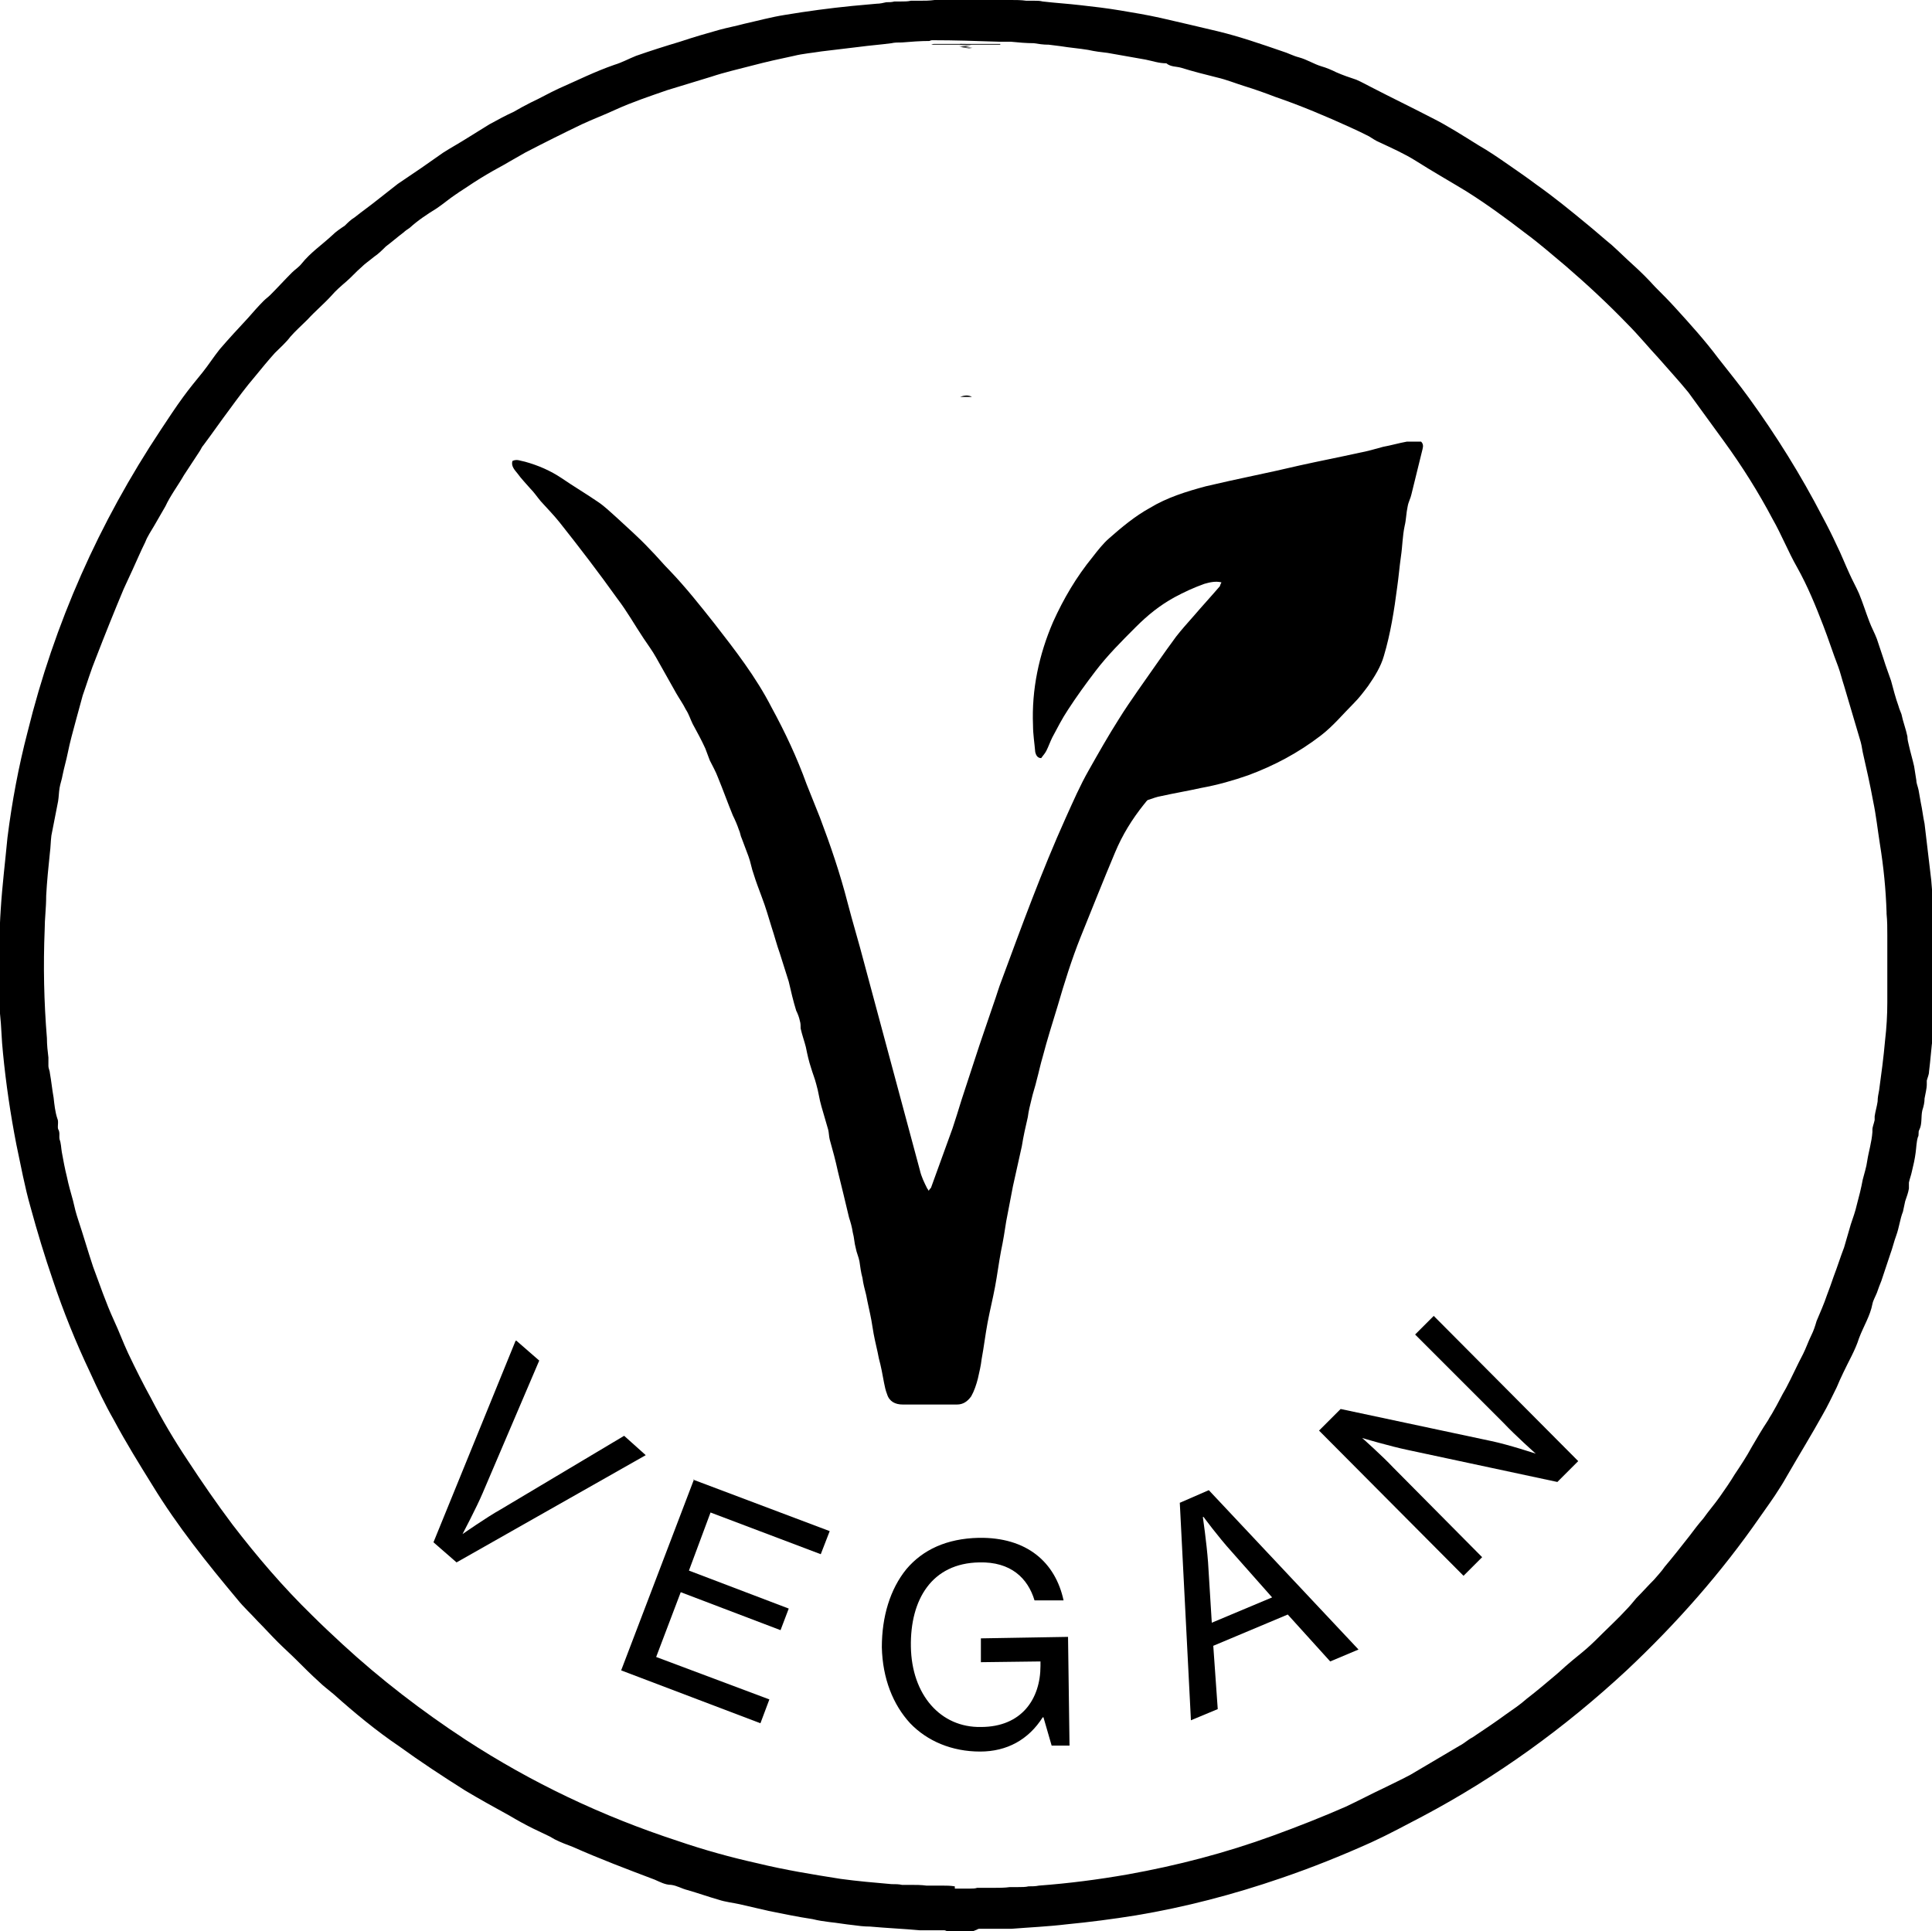 <?xml version="1.0" encoding="UTF-8"?>
<svg id="Layer_1" data-name="Layer 1" xmlns="http://www.w3.org/2000/svg" version="1.1" viewBox="0 0 259.4 259.3">
  <defs>
    <style>
      .cls-1 {
        fill: #000;
        stroke-width: 0px;
      }
    </style>
  </defs>
  <path class="cls-1" d="M130.7,259.3c-1.2,0-2.4,0-3.6,0,0,0-.2-.1-.3-.1-1.1,0-2.2,0-3.3,0-2.2-.2-4.5-.3-6.7-.5-.8,0-1.6-.1-2.3-.2-1-.1-2.1-.3-3.1-.4-.8-.1-1.5-.2-2.3-.4-2-.3-3.9-.7-5.9-1.1-1.3-.3-2.6-.6-3.9-.9-.9-.2-1.9-.3-2.8-.6-1.4-.4-2.8-.9-4.2-1.3-.8-.2-1.4-.6-2.2-.7-.8,0-1.5-.4-2.2-.7-3.7-1.4-7.4-2.8-11-4.4-.8-.3-1.6-.6-2.4-1-.2-.1-.5-.3-.7-.4-.8-.4-1.5-.7-2.3-1.1-1-.5-2.1-1.1-3.1-1.7-2-1.1-4-2.2-6-3.4-3-1.9-5.9-3.8-8.8-5.9-3.1-2.1-6-4.5-8.8-7-.7-.6-1.4-1.1-2-1.7-1-.9-2-1.9-3-2.9-.8-.8-1.7-1.6-2.5-2.4-.9-.9-1.8-1.9-2.7-2.8-.9-1-1.9-1.9-2.7-2.9-4.1-4.9-8.1-9.9-11.4-15.3-1.8-2.9-3.6-5.8-5.2-8.8-1.2-2.1-2.2-4.2-3.2-6.4-1.9-4-3.6-8.2-5-12.4-1.1-3.2-2.1-6.5-3-9.8-.8-2.8-1.3-5.6-1.9-8.4-.8-4.1-1.4-8.2-1.8-12.3-.2-1.8-.2-3.5-.4-5.3,0-.2,0-.4,0-.6,0,0,0-.1,0-.2,0-1.4,0-2.9-.1-4.3,0,0,0-.1,0-.2,0-2.9,0-5.8.2-8.7.2-3.2.6-6.4.9-9.6.6-4.8,1.5-9.6,2.7-14.2,3.6-14.6,9.6-28.1,17.9-40.6,1-1.5,1.9-2.9,3-4.4.8-1.1,1.7-2.2,2.6-3.3.8-1,1.5-2.1,2.3-3.1,1.2-1.4,2.5-2.8,3.8-4.2.7-.8,1.4-1.6,2.1-2.3.3-.3.6-.5.9-.8,1-1,1.9-2,2.9-3,.4-.4.9-.7,1.3-1.2,1.2-1.5,2.7-2.5,4.1-3.8.5-.5,1.1-.9,1.7-1.3.4-.4.8-.8,1.3-1.1,1-.8,2-1.5,3-2.3.9-.7,1.9-1.5,2.8-2.2,1-.7,2.1-1.4,3.1-2.1,1-.7,2-1.4,3-2.1,1.1-.7,2.2-1.3,3.3-2,1-.6,1.9-1.2,2.9-1.8,1.1-.6,2.2-1.2,3.3-1.7.7-.4,1.4-.8,2.2-1.2,1.3-.6,2.5-1.3,3.8-1.9,2.5-1.1,4.9-2.3,7.5-3.2,1-.3,1.9-.8,2.9-1.2,2-.7,3.9-1.3,5.9-1.9,1.8-.6,3.5-1.1,5.3-1.6,1.1-.3,2.2-.5,3.3-.8,1.8-.4,3.6-.9,5.5-1.2,3-.5,6-.9,9-1.2,1.1-.1,2.2-.2,3.3-.3.4,0,.9-.1,1.3-.2.4,0,.7,0,1.1-.1.3,0,.5,0,.8,0,.5,0,1,0,1.4-.1.4,0,.7,0,1.1,0,.7,0,1.4,0,2.1-.1.6,0,1.2,0,1.9,0,.3,0,.6,0,.9,0,1.8,0,3.7,0,5.5,0,.6,0,1.2,0,1.9,0,.7,0,1.4,0,2.1.1.4,0,.7,0,1.1,0,.4,0,.7,0,1.1.1,1.7.2,3.4.3,5.1.5,1.8.2,3.5.4,5.3.7,1.8.3,3.6.6,5.4,1,2.6.6,5.2,1.2,7.7,1.8,2.9.7,5.8,1.7,8.7,2.7.7.2,1.4.6,2.2.8,1.1.3,2,.9,3,1.2.7.2,1.4.5,2,.8.9.4,1.8.7,2.7,1,.7.3,1.4.7,2,1,2.7,1.4,5.4,2.7,8.1,4.1,2.2,1.1,4.2,2.4,6.3,3.7,1.4.8,2.7,1.7,4,2.6,1.3.9,2.6,1.8,3.8,2.7,2.4,1.7,4.6,3.5,6.9,5.4,1.1.9,2.1,1.8,3.2,2.7,1,.9,1.9,1.8,2.9,2.7,1,.9,2,1.9,2.9,2.9,1,1,1.9,1.9,2.8,2.9,2,2.2,3.9,4.3,5.7,6.7,1.4,1.8,2.8,3.5,4.1,5.3,3.7,5.1,7,10.4,9.9,16,.7,1.3,1.3,2.5,1.9,3.8.6,1.2,1.1,2.5,1.7,3.8.4.9.9,1.8,1.3,2.7.5,1.2.9,2.5,1.4,3.8.3.8.7,1.5,1,2.3.3.9.6,1.8.9,2.7.3,1,.7,2,1,2.9.3,1.1.6,2.3,1,3.4.1.4.3.8.4,1.1.2,1,.6,2,.8,3,0,.4.1.8.2,1.2.2.9.5,1.9.7,2.8.1.6.2,1.2.3,1.9,0,.4.2.8.3,1.3.1.6.2,1.1.3,1.7.2.9.3,1.9.5,2.8.3,2.5.6,5.1.9,7.6.4,4.5.5,9,.5,13.6,0,0,0,.1,0,.2,0,2.3-.2,4.7-.3,7v.2c-.2,1.6-.3,3.1-.5,4.7,0,.4-.2.8-.3,1.2,0,.2,0,.4,0,.5,0,.6-.2,1.3-.3,1.9,0,.5-.1,1-.3,1.6-.2.9,0,1.8-.4,2.6-.2.3,0,.7-.2,1-.2.7-.2,1.4-.3,2.1-.1.8-.3,1.7-.5,2.5-.1.5-.3,1-.4,1.5,0,.3,0,.6,0,.8-.1.6-.3,1.1-.5,1.7-.1.5-.2.9-.3,1.4-.4,1-.5,2.1-.9,3.2-.3.8-.5,1.7-.8,2.5-.4,1.2-.8,2.4-1.2,3.6-.2.5-.4,1-.6,1.6-.2.5-.5,1-.6,1.5-.3,1.6-1.2,3-1.8,4.6-.5,1.6-1.4,3.1-2.1,4.6-.3.6-.6,1.3-.9,2-.6,1.2-1.2,2.5-1.9,3.7-1.5,2.7-3.1,5.3-4.6,7.9-.4.7-.8,1.4-1.2,2-.8,1.3-1.7,2.5-2.6,3.8-5.2,7.5-11.2,14.3-17.9,20.6-8.3,7.7-17.4,14.3-27.4,19.6-2.3,1.2-4.5,2.4-6.9,3.5-4,1.8-8,3.4-12.1,4.8-6.4,2.2-12.9,3.9-19.5,5-3.1.5-6.2.9-9.3,1.2-2.5.3-4.9.4-7.4.6-.3,0-.7,0-1,0-1.1,0-2.2,0-3.3,0,0,0-.2,0-.3.1h0ZM128.2,253.6c.7,0,1.4,0,2.1,0,.3,0,.6,0,.9-.1.7,0,1.4,0,2.2,0,.7,0,1.5,0,2.2-.1.4,0,.7,0,1.1,0,.5,0,1,0,1.4-.1.5,0,.9,0,1.4-.1,4-.3,7.9-.8,11.9-1.5,6.7-1.2,13.2-2.9,19.5-5.2,3.3-1.2,6.6-2.5,9.8-3.9,1.7-.8,3.4-1.7,5.1-2.5,1.2-.6,2.5-1.2,3.6-1.8,2.2-1.3,4.4-2.6,6.6-3.9.6-.3,1.1-.8,1.7-1.1,1.5-1,3-2,4.5-3.1,1-.7,1.9-1.3,2.8-2.1,1.3-1,2.6-2.1,3.9-3.2.6-.5,1.1-1,1.7-1.5.8-.7,1.6-1.3,2.4-2,.8-.7,1.5-1.4,2.2-2.1,1-1,2.1-2,3.1-3.1.5-.5.9-1,1.4-1.6.8-.8,1.6-1.7,2.4-2.5,0,0,0,0,0,0,.5-.6,1-1.1,1.4-1.7,1.1-1.3,2.2-2.7,3.3-4.1.6-.8,1.2-1.6,1.9-2.4.7-1,1.5-1.9,2.2-2.9.7-1,1.4-2,2-3,.8-1.2,1.6-2.4,2.3-3.7.7-1.2,1.4-2.4,2.2-3.6.2-.4.5-.8.7-1.2.6-1,1.1-2.1,1.7-3.1.8-1.5,1.5-3.1,2.3-4.6.4-.8.7-1.7,1.1-2.5.3-.6.5-1.2.7-1.9.5-1.2,1-2.3,1.4-3.5.3-.8.6-1.6.9-2.5.5-1.3.9-2.6,1.4-3.9.3-1,.6-2.1.9-3.1.3-.9.6-1.7.8-2.6.3-1.1.6-2.3.8-3.4.2-.8.5-1.7.6-2.5.2-1.3.6-2.5.7-3.9,0,0,0-.2,0-.3,0-.4.2-.8.3-1.3,0-.2,0-.4,0-.5.1-.7.3-1.3.4-2,0-.5.1-1,.2-1.5.3-2.2.6-4.4.8-6.7.2-1.7.3-3.4.3-5.1,0-2.9,0-5.9,0-8.8,0,0,0-.1,0-.2,0-1,0-1.9-.1-2.9,0,0,0-.1,0-.2-.1-3.1-.4-6.1-.9-9.2-.3-1.9-.5-3.8-.9-5.7-.4-2.2-.9-4.4-1.4-6.6-.1-.6-.2-1.2-.4-1.8-.7-2.4-1.4-4.7-2.1-7.1-.3-.9-.5-1.8-.8-2.6-.7-1.8-1.3-3.7-2-5.5-1-2.6-2.1-5.3-3.5-7.8-1.2-2.1-2.1-4.4-3.3-6.5-1.9-3.6-4.1-7.1-6.5-10.4-1.6-2.2-3.2-4.4-4.8-6.6-1.3-1.6-2.7-3.1-4-4.6-1.4-1.5-2.7-3.1-4.2-4.6-2.6-2.7-5.4-5.3-8.3-7.8-1.8-1.5-3.5-3-5.4-4.4-2.6-2-5.2-3.9-7.9-5.6-2.3-1.4-4.6-2.7-6.8-4.1-1.6-1-3.2-1.7-4.9-2.5-.5-.2-.9-.5-1.4-.8-.8-.4-1.6-.8-2.5-1.2-3.3-1.5-6.6-2.9-10.1-4.1-1.3-.5-2.7-1-4-1.4-1.3-.4-2.5-.9-3.8-1.2-1.6-.4-3.2-.8-4.8-1.3-.7-.2-1.4-.1-2-.6-1,0-1.8-.3-2.8-.5-1.7-.3-3.4-.6-5.1-.9-.9-.1-1.7-.2-2.6-.4-1.2-.2-2.5-.3-3.7-.5l-1.6-.2s0,0-.1,0c-.6,0-1.3-.1-1.9-.2-1,0-2.1-.1-3.1-.2h-1.6c-3-.1-5.9-.2-8.9-.2-.1,0-.2,0-.4.1-1.2,0-2.5.1-3.7.2-.5,0-1,0-1.4.1-1.5.2-2.9.3-4.4.5-1.7.2-3.3.4-5,.6-1.2.2-2.5.3-3.7.6-1.9.4-3.7.8-5.6,1.3-1.9.5-3.7.9-5.5,1.5-2,.6-3.9,1.2-5.9,1.8-2.3.8-4.7,1.6-6.9,2.6-1.5.7-3.1,1.3-4.6,2-2.5,1.2-5.1,2.5-7.6,3.8-.7.4-1.4.8-2.1,1.2-1,.6-2,1.1-3,1.7-1.2.7-2.4,1.5-3.6,2.3-.2.1-.4.3-.6.4-.9.6-1.7,1.3-2.6,1.9-1.3.8-2.5,1.6-3.6,2.6-.3.2-.6.4-.8.6-.8.6-1.6,1.3-2.4,1.9-.5.5-1,1-1.6,1.4-.6.5-1.2.9-1.7,1.4-.7.6-1.3,1.3-2,1.9-.7.6-1.4,1.2-2,1.9-1,1.1-2.2,2.1-3.2,3.2-.8.8-1.6,1.5-2.3,2.3-.6.8-1.4,1.5-2.1,2.2-.9,1-1.8,2.1-2.7,3.2-1.2,1.4-2.3,2.9-3.4,4.4-1.2,1.6-2.3,3.2-3.5,4.8-.2.2-.3.5-.5.8-.7,1.1-1.4,2.1-2.1,3.2-.8,1.4-1.8,2.7-2.5,4.2-.5.9-1,1.7-1.5,2.6-.4.7-.9,1.4-1.2,2.2-.6,1.2-1.1,2.4-1.7,3.7-.4.9-.8,1.7-1.2,2.6-1.3,3.1-2.5,6.1-3.7,9.2-.7,1.7-1.2,3.4-1.8,5.1-.3,1.1-.6,2.2-.9,3.3-.4,1.5-.8,2.9-1.1,4.4-.2,1-.5,2-.7,3-.1.6-.3,1.1-.4,1.7-.1.6-.1,1.2-.2,1.8-.3,1.5-.6,3.1-.9,4.6-.1.8-.1,1.6-.2,2.3-.2,1.9-.4,3.9-.5,5.8,0,0,0,0,0,0,0,0,0,0,0,.1,0,1.5-.2,3-.2,4.4-.2,4.9-.1,9.7.3,14.6,0,.9.1,1.8.2,2.6,0,.4,0,.7,0,1.1,0,.4.2.7.2,1,.2,1.1.3,2.2.5,3.3.1.9.2,1.9.5,2.8.2.4,0,1,.1,1.4.3.5.1.9.2,1.4.2.5.2,1.1.3,1.7.2,1.1.4,2.2.7,3.4.2,1,.5,2,.8,3.1.2.9.4,1.7.7,2.6.7,2.1,1.3,4.2,2,6.3.9,2.4,1.7,4.8,2.8,7.2.7,1.5,1.2,2.9,1.9,4.4,1,2.1,2,4.1,3.1,6.1,1.5,2.9,3.1,5.6,4.9,8.3,1.9,2.9,3.9,5.8,6,8.6,3.3,4.3,6.8,8.4,10.7,12.2,1.3,1.3,2.7,2.6,4.1,3.9,5.1,4.7,10.7,9,16.5,12.8,8.9,5.8,18.4,10.3,28.5,13.6,3.5,1.2,7.1,2.2,10.7,3,3.7.9,7.4,1.5,11.2,2.1,2.2.3,4.5.5,6.8.7.5,0,1,0,1.4.1.4,0,.7,0,1.1,0,.7,0,1.5,0,2.2.1.7,0,1.5,0,2.2,0,.5,0,1,0,1.6.1h0Z"/>
  <path class="cls-1" d="M132.4,0c-1.8,0-3.7,0-5.5,0,0,0,0,0,0-.1,1.7,0,3.4,0,5,0,.1,0,.3,0,.4,0Z"/>
  <path class="cls-1" d="M130.7,0c-.7,0-1.4,0-2.1.1.7,0,1.4,0,2.1-.1Z"/>
  <path class="cls-1" d="M130.7.2c-.7,0-1.4,0-2.1-.1.7,0,1.4,0,2.1.1Z"/>
  <path class="cls-1" d="M130.4.2c-.5,0-1,0-1.4.1.5,0,1,0,1.4-.1Z"/>
  <path class="cls-1" d="M130.3.4c-.4,0-.7,0-1.1-.1.4,0,.7,0,1.1.1Z"/>
  <path class="cls-1" d="M130.3.3c-.4,0-.7,0-1.1.1.4,0,.7,0,1.1-.1Z"/>
  <path class="cls-1" d="M130.2-.1s0,0,0,.1c-.3,0-.6,0-.9,0,.3,0,.6,0,1-.1Z"/>
  <path class="cls-1" d="M129.7,132.4c0,0,0-.1,0-.2,0,0,0,.1,0,.2Z"/>
  <path class="cls-1" d="M129.7,139.6c0,0,0-.1,0-.2,0,0,0,.1,0,.2Z"/>
  <path class="cls-1" d="M134.3,6c-2.8,0-5.6,0-8.5,0-.3,0-.5,0-.8,0,.1,0,.2-.1.4-.1,3,0,5.9,0,8.9,0,0,0,0,0,0,.1Z"/>
  <path class="cls-1" d="M130.6,6.4c-.6,0-1.3-.1-1.9-.2.6,0,1.3.1,1.9.2Z"/>
  <path class="cls-1" d="M130.5,6.5c-.5,0-1.1-.1-1.6-.2.5,0,1.1.1,1.6.2Z"/>
  <path class="cls-1" d="M128.9,6s0,0,0-.1c.5,0,1.1,0,1.6.1-.5,0-1,0-1.6,0Z"/>
  <path class="cls-1" d="M130.4,6.1c-.5,0-1,0-1.4.1.5,0,1,0,1.4-.1Z"/>
  <path class="cls-1" d="M129.7,125.8c0,0,0-.1,0-.2,0,0,0,.1,0,.2Z"/>
  <path class="cls-1" d="M129.7,122.7c0,0,0-.1,0-.2,0,0,0,.1,0,.2Z"/>
  <path class="cls-1" d="M130.5,53.3c-.5,0-1.1,0-1.6,0,.5-.2,1.1-.3,1.6,0Z"/>
  <path class="cls-1" d="M69.3,180l3.1,2.7-7.6,17.8c-.8,1.9-2.7,5.5-2.7,5.5h0s3.3-2.3,5.1-3.3l16.6-9.9,2.9,2.6-25.4,14.4-3.1-2.7,11-27Z"/>
  <path class="cls-1" d="M93.1,198.7l18.3,6.9-1.2,3.1-14.8-5.6-2.9,7.8,13.4,5.1-1.1,2.9-13.4-5.1-3.3,8.7,15.2,5.7-1.2,3.2-18.7-7.1,9.8-25.7Z"/>
  <path class="cls-1" d="M140.1,230.6h-.1c-1.9,3-4.8,4.6-8.4,4.6-3.8,0-7.1-1.4-9.4-3.8-2.3-2.5-3.7-6-3.8-10.2,0-4.1,1.1-7.8,3.3-10.5,2.2-2.6,5.4-4.1,9.7-4.2,6.5-.1,10.3,3.3,11.4,8.4h-3.9c-.9-3-3.2-5.2-7.4-5.1-6.4.1-9.3,5-9.2,11.3.1,6.5,4,10.9,9.4,10.8,5.5,0,8-3.8,8-8.2v-.6s-8,.1-8,.1v-3.2c0,0,11.7-.2,11.7-.2l.2,14.6h-2.4s-1.1-3.8-1.1-3.8Z"/>
  <path class="cls-1" d="M158.4,201.8l3.9-1.7,20.1,21.4-3.8,1.6-5.7-6.3-10,4.2.6,8.5-3.6,1.5-1.5-29.3ZM162.7,217.9l8.1-3.4-5.4-6.1c-1.9-2.1-3.8-4.7-3.8-4.7h-.1s.5,3.4.7,6.1l.5,8.1Z"/>
  <path class="cls-1" d="M177.2,192l2.8-2.8,20.2,4.3c2.4.5,6,1.7,6,1.7h0c0,0-2.7-2.4-4.3-4.1l-11.9-11.9,2.5-2.5,19.4,19.5-2.8,2.8-20.1-4.3c-2.4-.5-6.1-1.6-6.1-1.6h0c0,0,2.7,2.4,4.2,4l11.9,12-2.5,2.5-19.4-19.5Z"/>
  <path class="cls-1" d="M190.8,59.3c.3.3.3.6.2,1-.5,2-1,4.1-1.5,6.1-.1.5-.4,1-.5,1.6-.2.9-.2,1.8-.4,2.6-.3,1.4-.3,2.8-.5,4.1-.2,1.4-.3,2.7-.5,4.1-.4,3.1-.9,6.3-1.8,9.3-.4,1.4-1.2,2.7-2.1,4-.6.8-1.2,1.6-1.9,2.3-1.5,1.5-2.8,3.1-4.5,4.4-3,2.3-6.2,4-9.7,5.3-2,.7-4.1,1.3-6.3,1.7-1.8.4-3.6.7-5.4,1.1-.6.1-1.1.3-1.7.5-.2,0-.4.4-.6.6-1.6,2-2.9,4.1-3.9,6.5-1.6,3.8-3.1,7.6-4.6,11.3-1.2,3-2.2,6.2-3.1,9.3-.7,2.3-1.4,4.5-2,6.8-.3,1-.5,2-.8,3.1-.2.9-.5,1.7-.7,2.6-.2.8-.4,1.6-.5,2.4-.3,1.3-.6,2.6-.8,3.9-.4,1.8-.8,3.6-1.2,5.4-.3,1.6-.6,3.1-.9,4.7-.2,1.3-.4,2.6-.7,4-.3,1.6-.5,3.2-.8,4.8-.3,1.6-.7,3.2-1,4.8-.3,1.6-.5,3.3-.8,4.9-.1.9-.3,1.7-.5,2.6-.2.8-.5,1.7-.9,2.4-.5.7-1.1,1.1-1.9,1.1-2.4,0-4.8,0-7.3,0-1,0-1.8-.4-2.1-1.4-.2-.5-.3-1-.4-1.5-.2-1.1-.4-2.2-.7-3.3-.2-1.1-.5-2.2-.7-3.3-.1-.6-.2-1.2-.3-1.8-.2-1.1-.5-2.3-.7-3.4-.2-.8-.4-1.5-.5-2.3-.2-.7-.3-1.5-.4-2.2-.1-.6-.4-1.2-.5-1.8-.2-.7-.2-1.4-.4-2.1-.1-.7-.3-1.4-.5-2-.5-2.1-1-4.2-1.5-6.2-.3-1.4-.7-2.9-1.1-4.3-.1-.4-.1-.9-.2-1.3-.3-1-.6-2.1-.9-3.1-.3-1-.4-2-.7-3-.2-.8-.5-1.5-.7-2.2-.3-.9-.5-1.8-.7-2.8-.2-.8-.5-1.6-.7-2.5,0-.3,0-.7-.1-1-.1-.5-.3-1-.5-1.4-.4-1.3-.7-2.6-1-3.9-.4-1.3-.8-2.5-1.2-3.8-.4-1.1-.7-2.3-1.1-3.5-.4-1.3-.8-2.7-1.3-4-.4-1.1-.8-2.1-1.1-3.1-.3-.8-.4-1.6-.7-2.4-.3-.8-.6-1.6-.9-2.4-.2-.4-.2-.8-.4-1.2-.2-.6-.5-1.3-.8-1.9-.7-1.7-1.3-3.4-2-5.1-.3-.8-.7-1.5-1.1-2.3-.2-.5-.4-1.1-.6-1.6-.5-1.1-1.1-2.2-1.7-3.3-.3-.6-.5-1.3-.9-1.9-.4-.8-.9-1.5-1.3-2.2-.9-1.6-1.8-3.2-2.7-4.8-.5-.9-1.1-1.7-1.7-2.6-1.2-1.8-2.2-3.6-3.5-5.3-2.5-3.5-5.1-6.9-7.8-10.3-.8-1-1.7-1.9-2.5-2.8-.5-.6-.9-1.2-1.4-1.7-.6-.7-1.2-1.3-1.7-2-.4-.5-.9-1-.7-1.7.6-.3,1.1,0,1.7.1,1.8.5,3.4,1.2,4.9,2.2,1.6,1.1,3.3,2.1,4.9,3.2.9.6,1.7,1.4,2.5,2.1,1.5,1.4,3,2.7,4.4,4.2,1,1,1.8,2,2.8,3,2.1,2.2,4,4.6,5.9,7,2.8,3.6,5.6,7.2,7.7,11.3,1.8,3.3,3.4,6.7,4.7,10.3.6,1.5,1.2,3,1.8,4.5,1.4,3.7,2.7,7.5,3.7,11.4.7,2.7,1.5,5.3,2.2,8,2.5,9.3,5,18.6,7.5,27.9.2.9.6,1.7,1,2.5,0,0,.1.1.2.3.1-.2.2-.3.3-.4,1-2.7,1.9-5.3,2.9-8,.4-1.2.8-2.5,1.2-3.8.6-1.8,1.2-3.7,1.8-5.5.8-2.5,1.7-5,2.5-7.4.4-1.1.7-2.2,1.1-3.2,2.7-7.3,5.4-14.7,8.6-21.8,1-2.2,1.9-4.3,3.1-6.4,1.3-2.3,2.6-4.6,4-6.8.8-1.3,1.7-2.6,2.6-3.9,1.7-2.4,3.4-4.9,5.1-7.2.7-.9,1.5-1.8,2.3-2.7,1.2-1.4,2.4-2.7,3.6-4.1,0-.1.1-.3.2-.5-.8-.2-1.6,0-2.3.2-1.4.5-2.7,1.1-4,1.8-2,1.1-3.6,2.4-5.2,4-1.9,1.9-3.8,3.8-5.4,5.9-1.3,1.7-2.6,3.5-3.7,5.2-.8,1.2-1.4,2.4-2.1,3.7-.3.6-.5,1.2-.8,1.8-.2.4-.5.7-.7,1-.5,0-.7-.4-.8-.8-.1-1.2-.3-2.4-.3-3.6-.2-4.8.8-9.5,2.7-13.9,1.4-3.1,3.1-6,5.3-8.7.7-.9,1.4-1.8,2.2-2.5,1.7-1.5,3.5-3,5.5-4.1,2.3-1.4,4.9-2.2,7.5-2.9,4.2-1,8.4-1.8,12.6-2.8,2.7-.6,5.3-1.1,8-1.7,1.1-.2,2.1-.5,3.2-.8,1.1-.2,2.1-.5,3.2-.7.5,0,1.1,0,1.6,0h0Z"/>
</svg>